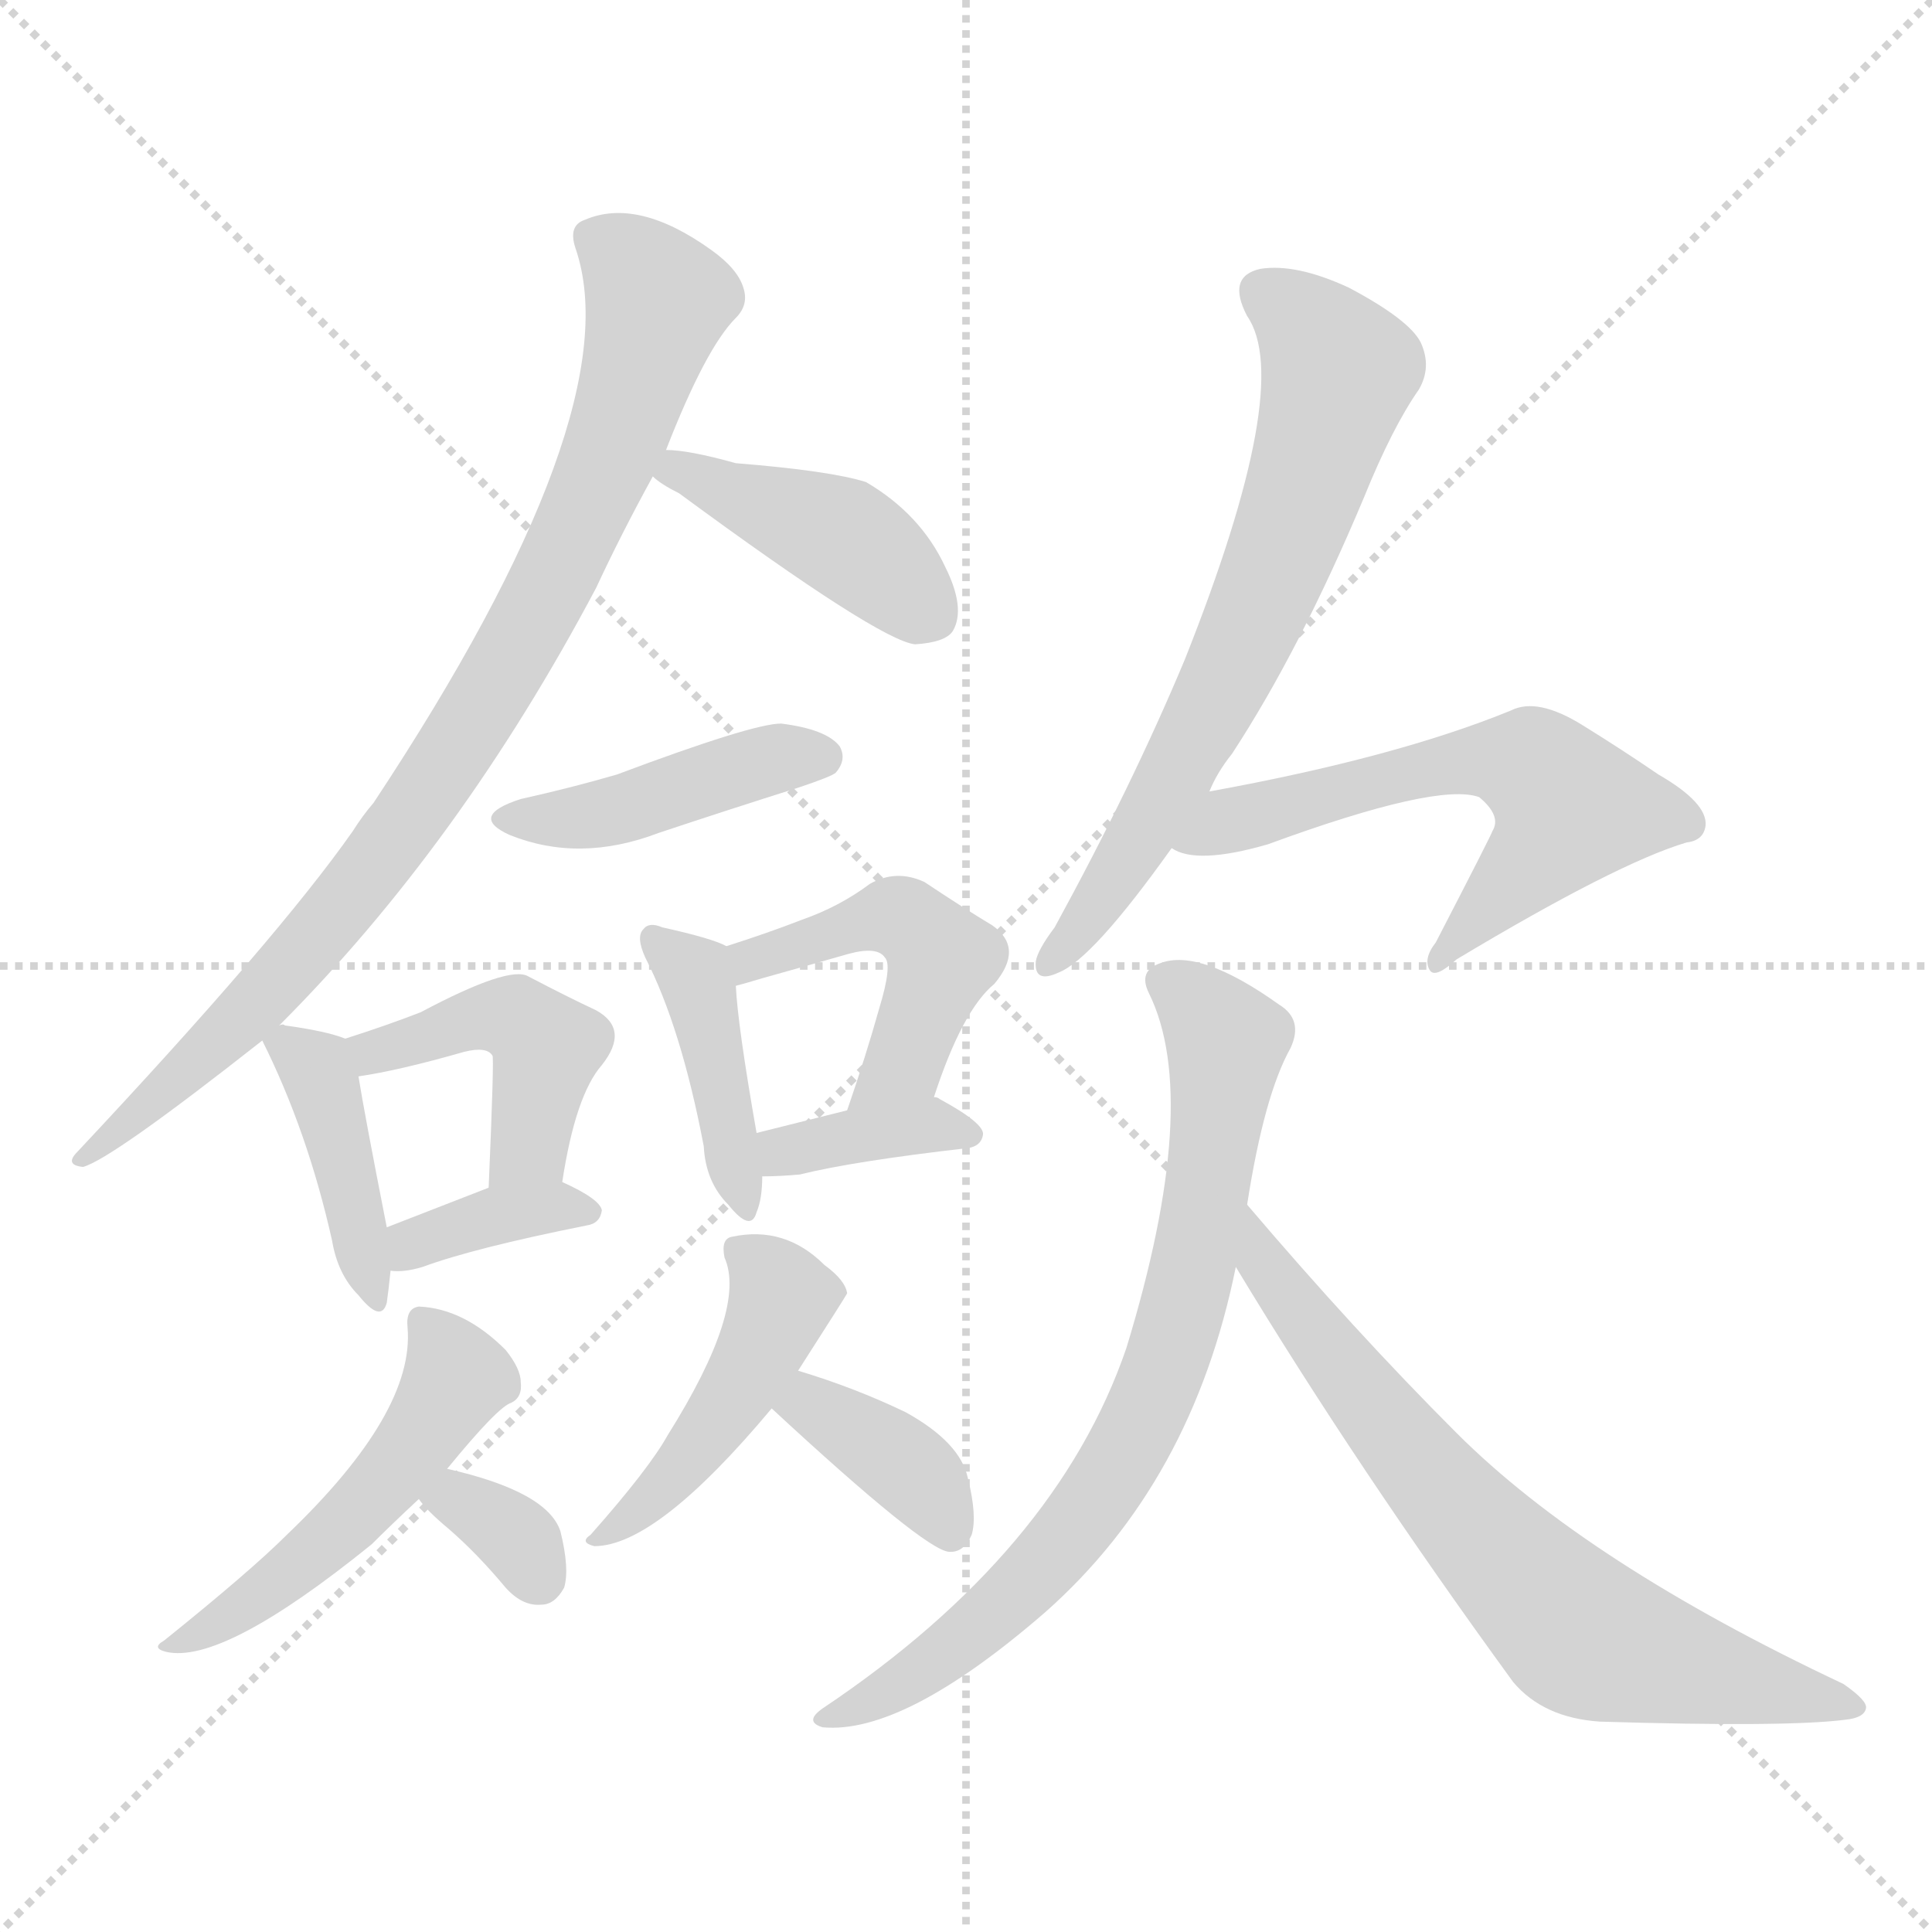 <svg version="1.1" viewBox="0 0 1024 1024" xmlns="http://www.w3.org/2000/svg">
  <g stroke="lightgray" stroke-dasharray="1,1" stroke-width="1" transform="scale(4, 4)">
    <line x1="0" y1="0" x2="256" y2="256"></line>
    <line x1="256" y1="0" x2="0" y2="256"></line>
    <line x1="128" y1="0" x2="128" y2="256"></line>
    <line x1="0" y1="128" x2="256" y2="128"></line>
  </g>
<g transform="scale(1, -1) translate(0, -900)">
   <style type="text/css">
    @keyframes keyframes0 {
      from {
       stroke: blue;
       stroke-dashoffset: 854;
       stroke-width: 128;
       }
       74% {
       animation-timing-function: step-end;
       stroke: blue;
       stroke-dashoffset: 0;
       stroke-width: 128;
       }
       to {
       stroke: black;
       stroke-width: 1024;
       }
       }
       #make-me-a-hanzi-animation-0 {
         animation: keyframes0 0.945s both;
         animation-delay: 0s;
         animation-timing-function: linear;
       }
    @keyframes keyframes1 {
      from {
       stroke: blue;
       stroke-dashoffset: 419;
       stroke-width: 128;
       }
       58% {
       animation-timing-function: step-end;
       stroke: blue;
       stroke-dashoffset: 0;
       stroke-width: 128;
       }
       to {
       stroke: black;
       stroke-width: 1024;
       }
       }
       #make-me-a-hanzi-animation-1 {
         animation: keyframes1 0.591s both;
         animation-delay: 0.945s;
         animation-timing-function: linear;
       }
    @keyframes keyframes2 {
      from {
       stroke: blue;
       stroke-dashoffset: 425;
       stroke-width: 128;
       }
       58% {
       animation-timing-function: step-end;
       stroke: blue;
       stroke-dashoffset: 0;
       stroke-width: 128;
       }
       to {
       stroke: black;
       stroke-width: 1024;
       }
       }
       #make-me-a-hanzi-animation-2 {
         animation: keyframes2 0.596s both;
         animation-delay: 1.536s;
         animation-timing-function: linear;
       }
    @keyframes keyframes3 {
      from {
       stroke: blue;
       stroke-dashoffset: 400;
       stroke-width: 128;
       }
       57% {
       animation-timing-function: step-end;
       stroke: blue;
       stroke-dashoffset: 0;
       stroke-width: 128;
       }
       to {
       stroke: black;
       stroke-width: 1024;
       }
       }
       #make-me-a-hanzi-animation-3 {
         animation: keyframes3 0.576s both;
         animation-delay: 2.132s;
         animation-timing-function: linear;
       }
    @keyframes keyframes4 {
      from {
       stroke: blue;
       stroke-dashoffset: 433;
       stroke-width: 128;
       }
       58% {
       animation-timing-function: step-end;
       stroke: blue;
       stroke-dashoffset: 0;
       stroke-width: 128;
       }
       to {
       stroke: black;
       stroke-width: 1024;
       }
       }
       #make-me-a-hanzi-animation-4 {
         animation: keyframes4 0.602s both;
         animation-delay: 2.707s;
         animation-timing-function: linear;
       }
    @keyframes keyframes5 {
      from {
       stroke: blue;
       stroke-dashoffset: 364;
       stroke-width: 128;
       }
       54% {
       animation-timing-function: step-end;
       stroke: blue;
       stroke-dashoffset: 0;
       stroke-width: 128;
       }
       to {
       stroke: black;
       stroke-width: 1024;
       }
       }
       #make-me-a-hanzi-animation-5 {
         animation: keyframes5 0.546s both;
         animation-delay: 3.31s;
         animation-timing-function: linear;
       }
    @keyframes keyframes6 {
      from {
       stroke: blue;
       stroke-dashoffset: 406;
       stroke-width: 128;
       }
       57% {
       animation-timing-function: step-end;
       stroke: blue;
       stroke-dashoffset: 0;
       stroke-width: 128;
       }
       to {
       stroke: black;
       stroke-width: 1024;
       }
       }
       #make-me-a-hanzi-animation-6 {
         animation: keyframes6 0.58s both;
         animation-delay: 3.856s;
         animation-timing-function: linear;
       }
    @keyframes keyframes7 {
      from {
       stroke: blue;
       stroke-dashoffset: 466;
       stroke-width: 128;
       }
       60% {
       animation-timing-function: step-end;
       stroke: blue;
       stroke-dashoffset: 0;
       stroke-width: 128;
       }
       to {
       stroke: black;
       stroke-width: 1024;
       }
       }
       #make-me-a-hanzi-animation-7 {
         animation: keyframes7 0.629s both;
         animation-delay: 4.436s;
         animation-timing-function: linear;
       }
    @keyframes keyframes8 {
      from {
       stroke: blue;
       stroke-dashoffset: 365;
       stroke-width: 128;
       }
       54% {
       animation-timing-function: step-end;
       stroke: blue;
       stroke-dashoffset: 0;
       stroke-width: 128;
       }
       to {
       stroke: black;
       stroke-width: 1024;
       }
       }
       #make-me-a-hanzi-animation-8 {
         animation: keyframes8 0.547s both;
         animation-delay: 5.066s;
         animation-timing-function: linear;
       }
    @keyframes keyframes9 {
      from {
       stroke: blue;
       stroke-dashoffset: 497;
       stroke-width: 128;
       }
       62% {
       animation-timing-function: step-end;
       stroke: blue;
       stroke-dashoffset: 0;
       stroke-width: 128;
       }
       to {
       stroke: black;
       stroke-width: 1024;
       }
       }
       #make-me-a-hanzi-animation-9 {
         animation: keyframes9 0.654s both;
         animation-delay: 5.613s;
         animation-timing-function: linear;
       }
    @keyframes keyframes10 {
      from {
       stroke: blue;
       stroke-dashoffset: 328;
       stroke-width: 128;
       }
       52% {
       animation-timing-function: step-end;
       stroke: blue;
       stroke-dashoffset: 0;
       stroke-width: 128;
       }
       to {
       stroke: black;
       stroke-width: 1024;
       }
       }
       #make-me-a-hanzi-animation-10 {
         animation: keyframes10 0.517s both;
         animation-delay: 6.267s;
         animation-timing-function: linear;
       }
    @keyframes keyframes11 {
      from {
       stroke: blue;
       stroke-dashoffset: 447;
       stroke-width: 128;
       }
       59% {
       animation-timing-function: step-end;
       stroke: blue;
       stroke-dashoffset: 0;
       stroke-width: 128;
       }
       to {
       stroke: black;
       stroke-width: 1024;
       }
       }
       #make-me-a-hanzi-animation-11 {
         animation: keyframes11 0.614s both;
         animation-delay: 6.784s;
         animation-timing-function: linear;
       }
    @keyframes keyframes12 {
      from {
       stroke: blue;
       stroke-dashoffset: 368;
       stroke-width: 128;
       }
       55% {
       animation-timing-function: step-end;
       stroke: blue;
       stroke-dashoffset: 0;
       stroke-width: 128;
       }
       to {
       stroke: black;
       stroke-width: 1024;
       }
       }
       #make-me-a-hanzi-animation-12 {
         animation: keyframes12 0.549s both;
         animation-delay: 7.398s;
         animation-timing-function: linear;
       }
    @keyframes keyframes13 {
      from {
       stroke: blue;
       stroke-dashoffset: 661;
       stroke-width: 128;
       }
       68% {
       animation-timing-function: step-end;
       stroke: blue;
       stroke-dashoffset: 0;
       stroke-width: 128;
       }
       to {
       stroke: black;
       stroke-width: 1024;
       }
       }
       #make-me-a-hanzi-animation-13 {
         animation: keyframes13 0.788s both;
         animation-delay: 7.947s;
         animation-timing-function: linear;
       }
    @keyframes keyframes14 {
      from {
       stroke: blue;
       stroke-dashoffset: 583;
       stroke-width: 128;
       }
       65% {
       animation-timing-function: step-end;
       stroke: blue;
       stroke-dashoffset: 0;
       stroke-width: 128;
       }
       to {
       stroke: black;
       stroke-width: 1024;
       }
       }
       #make-me-a-hanzi-animation-14 {
         animation: keyframes14 0.724s both;
         animation-delay: 8.735s;
         animation-timing-function: linear;
       }
    @keyframes keyframes15 {
      from {
       stroke: blue;
       stroke-dashoffset: 741;
       stroke-width: 128;
       }
       71% {
       animation-timing-function: step-end;
       stroke: blue;
       stroke-dashoffset: 0;
       stroke-width: 128;
       }
       to {
       stroke: black;
       stroke-width: 1024;
       }
       }
       #make-me-a-hanzi-animation-15 {
         animation: keyframes15 0.853s both;
         animation-delay: 9.46s;
         animation-timing-function: linear;
       }
    @keyframes keyframes16 {
      from {
       stroke: blue;
       stroke-dashoffset: 689;
       stroke-width: 128;
       }
       69% {
       animation-timing-function: step-end;
       stroke: blue;
       stroke-dashoffset: 0;
       stroke-width: 128;
       }
       to {
       stroke: black;
       stroke-width: 1024;
       }
       }
       #make-me-a-hanzi-animation-16 {
         animation: keyframes16 0.811s both;
         animation-delay: 10.313s;
         animation-timing-function: linear;
       }
</style>
<path d="M 148.0 356.5 Q 244.0 452.5 316.0 588.5 Q 329.0 616.5 346.0 647.5 L 353.0 661.5 Q 374.0 715.5 390.0 731.5 Q 397.0 738.5 394.0 747.5 Q 391.0 757.5 377.0 767.5 Q 338.0 795.5 310.0 783.5 Q 301.0 780.5 305.0 768.5 Q 335.0 681.5 198.0 474.5 Q 192.0 467.5 187.0 459.5 Q 147.0 402.5 41.0 289.5 Q 34.0 282.5 44.0 281.5 Q 59.0 285.5 139.0 348.5 L 148.0 356.5 Z" fill="lightgray"></path> 
<path d="M 346.0 647.5 Q 350.0 643.5 360.0 638.5 Q 466.0 560.5 485.0 558.5 Q 501.0 559.5 505.0 565.5 Q 512.0 577.5 501.0 599.5 Q 488.0 627.5 459.0 644.5 Q 440.0 650.5 390.0 654.5 Q 365.0 661.5 353.0 661.5 C 326.0 663.5 326.0 663.5 346.0 647.5 Z" fill="lightgray"></path> 
<path d="M 276.0 476.5 Q 248.0 467.5 270.0 457.5 Q 307.0 442.5 349.0 458.5 Q 385.0 470.5 423.0 482.5 Q 441.0 488.5 443.0 490.5 Q 449.0 497.5 445.0 504.5 Q 438.0 513.5 414.0 516.5 Q 399.0 516.5 327.0 489.5 Q 303.0 482.5 276.0 476.5 Z" fill="lightgray"></path> 
<path d="M 183.0 349.5 Q 173.0 353.5 151.0 356.5 Q 150.0 357.5 148.0 356.5 C 135.0 357.5 135.0 357.5 139.0 348.5 Q 163.0 300.5 176.0 242.5 Q 179.0 224.5 190.0 213.5 Q 202.0 198.5 205.0 209.5 Q 206.0 216.5 207.0 226.5 L 205.0 249.5 Q 193.0 310.5 190.0 329.5 C 187.0 348.5 187.0 348.5 183.0 349.5 Z" fill="lightgray"></path> 
<path d="M 298.0 273.5 Q 305.0 319.5 319.0 335.5 Q 334.0 354.5 316.0 364.5 Q 301.0 371.5 280.0 382.5 Q 270.0 388.5 223.0 363.5 Q 205.0 356.5 183.0 349.5 C 154.0 340.5 160.0 324.5 190.0 329.5 Q 211.0 332.5 246.0 342.5 Q 258.0 345.5 261.0 340.5 Q 262.0 340.5 259.0 270.5 C 258.0 240.5 293.0 243.5 298.0 273.5 Z" fill="lightgray"></path> 
<path d="M 207.0 226.5 Q 214.0 225.5 224.0 228.5 Q 251.0 238.5 311.0 250.5 Q 318.0 251.5 319.0 258.5 Q 318.0 264.5 298.0 273.5 C 284.0 280.5 284.0 280.5 259.0 270.5 Q 228.0 258.5 205.0 249.5 C 177.0 238.5 177.0 228.5 207.0 226.5 Z" fill="lightgray"></path> 
<path d="M 385.0 398.5 Q 378.0 402.5 351.0 408.5 Q 344.0 411.5 341.0 407.5 Q 337.0 403.5 342.0 392.5 Q 361.0 355.5 373.0 292.5 Q 374.0 273.5 386.0 261.5 Q 398.0 246.5 401.0 257.5 Q 404.0 264.5 404.0 276.5 L 401.0 299.5 Q 391.0 356.5 390.0 377.5 C 389.0 396.5 389.0 396.5 385.0 398.5 Z" fill="lightgray"></path> 
<path d="M 495.0 318.5 Q 510.0 364.5 527.0 378.5 Q 543.0 397.5 526.0 409.5 Q 511.0 418.5 490.0 432.5 Q 475.0 439.5 461.0 431.5 Q 445.0 419.5 425.0 412.5 Q 407.0 405.5 385.0 398.5 C 356.0 389.5 361.0 369.5 390.0 377.5 Q 394.0 378.5 404.0 381.5 Q 429.0 388.5 450.0 394.5 Q 465.0 398.5 469.0 392.5 Q 473.0 388.5 466.0 365.5 Q 459.0 340.5 449.0 311.5 C 439.0 283.5 485.0 290.5 495.0 318.5 Z" fill="lightgray"></path> 
<path d="M 404.0 276.5 Q 413.0 276.5 424.0 277.5 Q 452.0 284.5 513.0 291.5 Q 520.0 292.5 521.0 298.5 Q 522.0 304.5 498.0 317.5 Q 497.0 318.5 495.0 318.5 L 449.0 311.5 Q 421.0 304.5 401.0 299.5 C 372.0 292.5 374.0 276.5 404.0 276.5 Z" fill="lightgray"></path> 
<path d="M 237.0 121.5 Q 264.0 154.5 271.0 156.5 Q 277.0 159.5 276.0 167.5 Q 276.0 174.5 268.0 184.5 Q 246.0 206.5 222.0 207.5 Q 215.0 206.5 216.0 196.5 Q 220.0 151.5 152.0 86.5 Q 133.0 67.5 87.0 30.5 Q 80.0 26.5 88.0 24.5 Q 118.0 17.5 197.0 81.5 Q 207.0 91.5 222.0 105.5 L 237.0 121.5 Z" fill="lightgray"></path> 
<path d="M 222.0 105.5 Q 226.0 99.5 238.0 89.5 Q 253.0 76.5 268.0 58.5 Q 277.0 48.5 287.0 49.5 Q 294.0 49.5 299.0 58.5 Q 302.0 68.5 297.0 88.5 Q 290.0 109.5 237.0 121.5 C 208.0 128.5 204.0 129.5 222.0 105.5 Z" fill="lightgray"></path> 
<path d="M 423.0 173.5 Q 448.0 212.5 449.0 214.5 Q 448.0 221.5 437.0 229.5 Q 416.0 250.5 388.0 244.5 Q 382.0 243.5 384.0 233.5 Q 396.0 206.5 354.0 139.5 Q 344.0 121.5 313.0 86.5 Q 307.0 82.5 315.0 80.5 Q 348.0 80.5 409.0 153.5 L 423.0 173.5 Z" fill="lightgray"></path> 
<path d="M 409.0 153.5 Q 490.0 78.5 503.0 77.5 L 504.0 77.5 Q 511.0 77.5 515.0 86.5 Q 518.0 96.5 513.0 116.5 Q 509.0 135.5 480.0 151.5 Q 453.0 164.5 423.0 173.5 C 394.0 182.5 387.0 173.5 409.0 153.5 Z" fill="lightgray"></path> 
<path d="M 641.0 480.5 Q 645.0 490.5 653.0 500.5 Q 689.0 555.5 723.0 636.5 Q 738.0 673.5 752.0 693.5 Q 759.0 705.5 753.0 718.5 Q 747.0 730.5 715.0 747.5 Q 687.0 760.5 668.0 757.5 Q 650.0 753.5 661.0 732.5 Q 686.0 696.5 628.0 550.5 Q 600.0 483.5 559.0 408.5 Q 550.0 396.5 549.0 390.5 Q 548.0 378.5 561.0 384.5 Q 579.0 391.5 621.0 450.5 L 641.0 480.5 Z" fill="lightgray"></path> 
<path d="M 621.0 450.5 Q 634.0 441.5 672.0 452.5 Q 762.0 485.5 784.0 477.5 Q 796.0 467.5 791.0 459.5 Q 791.0 458.5 761.0 400.5 Q 754.0 391.5 758.0 385.5 Q 761.0 381.5 772.0 391.5 Q 857.0 442.5 894.0 453.5 Q 903.0 454.5 904.0 462.5 Q 905.0 474.5 879.0 489.5 Q 860.0 502.5 839.0 515.5 Q 815.0 530.5 801.0 523.5 Q 740.0 498.5 641.0 480.5 C 612.0 475.5 593.0 460.5 621.0 450.5 Z" fill="lightgray"></path> 
<path d="M 661.0 261.5 Q 670.0 319.5 684.0 344.5 Q 691.0 359.5 678.0 367.5 Q 636.0 397.5 615.0 389.5 Q 603.0 385.5 609.0 373.5 Q 637.0 316.5 597.0 185.5 Q 560.0 77.5 436.0 -5.5 Q 426.0 -12.5 436.0 -15.5 Q 479.0 -19.5 554.0 45.5 Q 632.0 114.5 655.0 228.5 L 661.0 261.5 Z" fill="lightgray"></path> 
<path d="M 655.0 228.5 Q 719.0 122.5 802.0 8.5 Q 818.0 -10.5 848.0 -12.5 Q 947.0 -15.5 978.0 -11.5 Q 988.0 -10.5 989.0 -5.5 Q 990.0 -1.5 977.0 7.5 Q 841.0 71.5 772.0 140.5 Q 718.0 194.5 661.0 261.5 C 641.0 284.5 639.0 254.5 655.0 228.5 Z" fill="lightgray"></path> 
      <clipPath id="make-me-a-hanzi-clip-0">
      <path d="M 148.0 356.5 Q 244.0 452.5 316.0 588.5 Q 329.0 616.5 346.0 647.5 L 353.0 661.5 Q 374.0 715.5 390.0 731.5 Q 397.0 738.5 394.0 747.5 Q 391.0 757.5 377.0 767.5 Q 338.0 795.5 310.0 783.5 Q 301.0 780.5 305.0 768.5 Q 335.0 681.5 198.0 474.5 Q 192.0 467.5 187.0 459.5 Q 147.0 402.5 41.0 289.5 Q 34.0 282.5 44.0 281.5 Q 59.0 285.5 139.0 348.5 L 148.0 356.5 Z" fill="lightgray"></path>
      </clipPath>
      <path clip-path="url(#make-me-a-hanzi-clip-0)" d="M 319.0 772.5 L 348.0 738.5 L 331.0 679.5 L 285.0 576.5 L 200.0 442.5 L 121.0 351.5 L 45.0 286.5 " fill="none" id="make-me-a-hanzi-animation-0" stroke-dasharray="726 1452" stroke-linecap="round"></path>

      <clipPath id="make-me-a-hanzi-clip-1">
      <path d="M 346.0 647.5 Q 350.0 643.5 360.0 638.5 Q 466.0 560.5 485.0 558.5 Q 501.0 559.5 505.0 565.5 Q 512.0 577.5 501.0 599.5 Q 488.0 627.5 459.0 644.5 Q 440.0 650.5 390.0 654.5 Q 365.0 661.5 353.0 661.5 C 326.0 663.5 326.0 663.5 346.0 647.5 Z" fill="lightgray"></path>
      </clipPath>
      <path clip-path="url(#make-me-a-hanzi-clip-1)" d="M 354.0 652.5 L 449.0 614.5 L 494.0 573.5 " fill="none" id="make-me-a-hanzi-animation-1" stroke-dasharray="291 582" stroke-linecap="round"></path>

      <clipPath id="make-me-a-hanzi-clip-2">
      <path d="M 276.0 476.5 Q 248.0 467.5 270.0 457.5 Q 307.0 442.5 349.0 458.5 Q 385.0 470.5 423.0 482.5 Q 441.0 488.5 443.0 490.5 Q 449.0 497.5 445.0 504.5 Q 438.0 513.5 414.0 516.5 Q 399.0 516.5 327.0 489.5 Q 303.0 482.5 276.0 476.5 Z" fill="lightgray"></path>
      </clipPath>
      <path clip-path="url(#make-me-a-hanzi-clip-2)" d="M 271.0 467.5 L 322.0 468.5 L 418.0 499.5 L 435.0 498.5 " fill="none" id="make-me-a-hanzi-animation-2" stroke-dasharray="297 594" stroke-linecap="round"></path>

      <clipPath id="make-me-a-hanzi-clip-3">
      <path d="M 183.0 349.5 Q 173.0 353.5 151.0 356.5 Q 150.0 357.5 148.0 356.5 C 135.0 357.5 135.0 357.5 139.0 348.5 Q 163.0 300.5 176.0 242.5 Q 179.0 224.5 190.0 213.5 Q 202.0 198.5 205.0 209.5 Q 206.0 216.5 207.0 226.5 L 205.0 249.5 Q 193.0 310.5 190.0 329.5 C 187.0 348.5 187.0 348.5 183.0 349.5 Z" fill="lightgray"></path>
      </clipPath>
      <path clip-path="url(#make-me-a-hanzi-clip-3)" d="M 149.0 345.5 L 170.0 328.5 L 198.0 214.5 " fill="none" id="make-me-a-hanzi-animation-3" stroke-dasharray="272 544" stroke-linecap="round"></path>

      <clipPath id="make-me-a-hanzi-clip-4">
      <path d="M 298.0 273.5 Q 305.0 319.5 319.0 335.5 Q 334.0 354.5 316.0 364.5 Q 301.0 371.5 280.0 382.5 Q 270.0 388.5 223.0 363.5 Q 205.0 356.5 183.0 349.5 C 154.0 340.5 160.0 324.5 190.0 329.5 Q 211.0 332.5 246.0 342.5 Q 258.0 345.5 261.0 340.5 Q 262.0 340.5 259.0 270.5 C 258.0 240.5 293.0 243.5 298.0 273.5 Z" fill="lightgray"></path>
      </clipPath>
      <path clip-path="url(#make-me-a-hanzi-clip-4)" d="M 192.0 346.5 L 198.0 342.5 L 239.0 357.5 L 276.0 358.5 L 289.0 341.5 L 280.0 292.5 L 265.0 282.5 " fill="none" id="make-me-a-hanzi-animation-4" stroke-dasharray="305 610" stroke-linecap="round"></path>

      <clipPath id="make-me-a-hanzi-clip-5">
      <path d="M 207.0 226.5 Q 214.0 225.5 224.0 228.5 Q 251.0 238.5 311.0 250.5 Q 318.0 251.5 319.0 258.5 Q 318.0 264.5 298.0 273.5 C 284.0 280.5 284.0 280.5 259.0 270.5 Q 228.0 258.5 205.0 249.5 C 177.0 238.5 177.0 228.5 207.0 226.5 Z" fill="lightgray"></path>
      </clipPath>
      <path clip-path="url(#make-me-a-hanzi-clip-5)" d="M 211.0 232.5 L 228.0 245.5 L 256.0 254.5 L 292.0 260.5 L 312.0 257.5 " fill="none" id="make-me-a-hanzi-animation-5" stroke-dasharray="236 472" stroke-linecap="round"></path>

      <clipPath id="make-me-a-hanzi-clip-6">
      <path d="M 385.0 398.5 Q 378.0 402.5 351.0 408.5 Q 344.0 411.5 341.0 407.5 Q 337.0 403.5 342.0 392.5 Q 361.0 355.5 373.0 292.5 Q 374.0 273.5 386.0 261.5 Q 398.0 246.5 401.0 257.5 Q 404.0 264.5 404.0 276.5 L 401.0 299.5 Q 391.0 356.5 390.0 377.5 C 389.0 396.5 389.0 396.5 385.0 398.5 Z" fill="lightgray"></path>
      </clipPath>
      <path clip-path="url(#make-me-a-hanzi-clip-6)" d="M 347.0 400.5 L 370.0 378.5 L 395.0 263.5 " fill="none" id="make-me-a-hanzi-animation-6" stroke-dasharray="278 556" stroke-linecap="round"></path>

      <clipPath id="make-me-a-hanzi-clip-7">
      <path d="M 495.0 318.5 Q 510.0 364.5 527.0 378.5 Q 543.0 397.5 526.0 409.5 Q 511.0 418.5 490.0 432.5 Q 475.0 439.5 461.0 431.5 Q 445.0 419.5 425.0 412.5 Q 407.0 405.5 385.0 398.5 C 356.0 389.5 361.0 369.5 390.0 377.5 Q 394.0 378.5 404.0 381.5 Q 429.0 388.5 450.0 394.5 Q 465.0 398.5 469.0 392.5 Q 473.0 388.5 466.0 365.5 Q 459.0 340.5 449.0 311.5 C 439.0 283.5 485.0 290.5 495.0 318.5 Z" fill="lightgray"></path>
      </clipPath>
      <path clip-path="url(#make-me-a-hanzi-clip-7)" d="M 396.0 384.5 L 398.0 391.5 L 465.0 413.5 L 478.0 413.5 L 495.0 398.5 L 499.0 391.5 L 480.0 337.5 L 456.0 317.5 " fill="none" id="make-me-a-hanzi-animation-7" stroke-dasharray="338 676" stroke-linecap="round"></path>

      <clipPath id="make-me-a-hanzi-clip-8">
      <path d="M 404.0 276.5 Q 413.0 276.5 424.0 277.5 Q 452.0 284.5 513.0 291.5 Q 520.0 292.5 521.0 298.5 Q 522.0 304.5 498.0 317.5 Q 497.0 318.5 495.0 318.5 L 449.0 311.5 Q 421.0 304.5 401.0 299.5 C 372.0 292.5 374.0 276.5 404.0 276.5 Z" fill="lightgray"></path>
      </clipPath>
      <path clip-path="url(#make-me-a-hanzi-clip-8)" d="M 409.0 282.5 L 415.0 289.5 L 445.0 297.5 L 489.0 304.5 L 513.0 299.5 " fill="none" id="make-me-a-hanzi-animation-8" stroke-dasharray="237 474" stroke-linecap="round"></path>

      <clipPath id="make-me-a-hanzi-clip-9">
      <path d="M 237.0 121.5 Q 264.0 154.5 271.0 156.5 Q 277.0 159.5 276.0 167.5 Q 276.0 174.5 268.0 184.5 Q 246.0 206.5 222.0 207.5 Q 215.0 206.5 216.0 196.5 Q 220.0 151.5 152.0 86.5 Q 133.0 67.5 87.0 30.5 Q 80.0 26.5 88.0 24.5 Q 118.0 17.5 197.0 81.5 Q 207.0 91.5 222.0 105.5 L 237.0 121.5 Z" fill="lightgray"></path>
      </clipPath>
      <path clip-path="url(#make-me-a-hanzi-clip-9)" d="M 227.0 197.5 L 242.0 169.5 L 218.0 131.5 L 178.0 85.5 L 119.0 41.5 L 92.0 28.5 " fill="none" id="make-me-a-hanzi-animation-9" stroke-dasharray="369 738" stroke-linecap="round"></path>

      <clipPath id="make-me-a-hanzi-clip-10">
      <path d="M 222.0 105.5 Q 226.0 99.5 238.0 89.5 Q 253.0 76.5 268.0 58.5 Q 277.0 48.5 287.0 49.5 Q 294.0 49.5 299.0 58.5 Q 302.0 68.5 297.0 88.5 Q 290.0 109.5 237.0 121.5 C 208.0 128.5 204.0 129.5 222.0 105.5 Z" fill="lightgray"></path>
      </clipPath>
      <path clip-path="url(#make-me-a-hanzi-clip-10)" d="M 230.0 105.5 L 244.0 105.5 L 268.0 89.5 L 285.0 65.5 " fill="none" id="make-me-a-hanzi-animation-10" stroke-dasharray="200 400" stroke-linecap="round"></path>

      <clipPath id="make-me-a-hanzi-clip-11">
      <path d="M 423.0 173.5 Q 448.0 212.5 449.0 214.5 Q 448.0 221.5 437.0 229.5 Q 416.0 250.5 388.0 244.5 Q 382.0 243.5 384.0 233.5 Q 396.0 206.5 354.0 139.5 Q 344.0 121.5 313.0 86.5 Q 307.0 82.5 315.0 80.5 Q 348.0 80.5 409.0 153.5 L 423.0 173.5 Z" fill="lightgray"></path>
      </clipPath>
      <path clip-path="url(#make-me-a-hanzi-clip-11)" d="M 396.0 235.5 L 415.0 211.5 L 409.0 194.5 L 364.0 125.5 L 319.0 85.5 " fill="none" id="make-me-a-hanzi-animation-11" stroke-dasharray="319 638" stroke-linecap="round"></path>

      <clipPath id="make-me-a-hanzi-clip-12">
      <path d="M 409.0 153.5 Q 490.0 78.5 503.0 77.5 L 504.0 77.5 Q 511.0 77.5 515.0 86.5 Q 518.0 96.5 513.0 116.5 Q 509.0 135.5 480.0 151.5 Q 453.0 164.5 423.0 173.5 C 394.0 182.5 387.0 173.5 409.0 153.5 Z" fill="lightgray"></path>
      </clipPath>
      <path clip-path="url(#make-me-a-hanzi-clip-12)" d="M 428.0 162.5 L 430.0 153.5 L 490.0 113.5 L 504.0 86.5 " fill="none" id="make-me-a-hanzi-animation-12" stroke-dasharray="240 480" stroke-linecap="round"></path>

      <clipPath id="make-me-a-hanzi-clip-13">
      <path d="M 641.0 480.5 Q 645.0 490.5 653.0 500.5 Q 689.0 555.5 723.0 636.5 Q 738.0 673.5 752.0 693.5 Q 759.0 705.5 753.0 718.5 Q 747.0 730.5 715.0 747.5 Q 687.0 760.5 668.0 757.5 Q 650.0 753.5 661.0 732.5 Q 686.0 696.5 628.0 550.5 Q 600.0 483.5 559.0 408.5 Q 550.0 396.5 549.0 390.5 Q 548.0 378.5 561.0 384.5 Q 579.0 391.5 621.0 450.5 L 641.0 480.5 Z" fill="lightgray"></path>
      </clipPath>
      <path clip-path="url(#make-me-a-hanzi-clip-13)" d="M 670.0 743.5 L 706.0 710.5 L 703.0 676.5 L 645.0 529.5 L 602.0 450.5 L 557.0 391.5 " fill="none" id="make-me-a-hanzi-animation-13" stroke-dasharray="533 1066" stroke-linecap="round"></path>

      <clipPath id="make-me-a-hanzi-clip-14">
      <path d="M 621.0 450.5 Q 634.0 441.5 672.0 452.5 Q 762.0 485.5 784.0 477.5 Q 796.0 467.5 791.0 459.5 Q 791.0 458.5 761.0 400.5 Q 754.0 391.5 758.0 385.5 Q 761.0 381.5 772.0 391.5 Q 857.0 442.5 894.0 453.5 Q 903.0 454.5 904.0 462.5 Q 905.0 474.5 879.0 489.5 Q 860.0 502.5 839.0 515.5 Q 815.0 530.5 801.0 523.5 Q 740.0 498.5 641.0 480.5 C 612.0 475.5 593.0 460.5 621.0 450.5 Z" fill="lightgray"></path>
      </clipPath>
      <path clip-path="url(#make-me-a-hanzi-clip-14)" d="M 627.0 453.5 L 653.0 466.5 L 763.0 494.5 L 791.0 497.5 L 817.0 490.5 L 832.0 471.5 L 763.0 392.5 " fill="none" id="make-me-a-hanzi-animation-14" stroke-dasharray="455 910" stroke-linecap="round"></path>

      <clipPath id="make-me-a-hanzi-clip-15">
      <path d="M 661.0 261.5 Q 670.0 319.5 684.0 344.5 Q 691.0 359.5 678.0 367.5 Q 636.0 397.5 615.0 389.5 Q 603.0 385.5 609.0 373.5 Q 637.0 316.5 597.0 185.5 Q 560.0 77.5 436.0 -5.5 Q 426.0 -12.5 436.0 -15.5 Q 479.0 -19.5 554.0 45.5 Q 632.0 114.5 655.0 228.5 L 661.0 261.5 Z" fill="lightgray"></path>
      </clipPath>
      <path clip-path="url(#make-me-a-hanzi-clip-15)" d="M 617.0 379.5 L 650.0 348.5 L 632.0 225.5 L 609.0 154.5 L 582.0 106.5 L 535.0 51.5 L 493.0 17.5 L 441.0 -10.5 " fill="none" id="make-me-a-hanzi-animation-15" stroke-dasharray="613 1226" stroke-linecap="round"></path>

      <clipPath id="make-me-a-hanzi-clip-16">
      <path d="M 655.0 228.5 Q 719.0 122.5 802.0 8.5 Q 818.0 -10.5 848.0 -12.5 Q 947.0 -15.5 978.0 -11.5 Q 988.0 -10.5 989.0 -5.5 Q 990.0 -1.5 977.0 7.5 Q 841.0 71.5 772.0 140.5 Q 718.0 194.5 661.0 261.5 C 641.0 284.5 639.0 254.5 655.0 228.5 Z" fill="lightgray"></path>
      </clipPath>
      <path clip-path="url(#make-me-a-hanzi-clip-16)" d="M 666.0 254.5 L 670.0 228.5 L 696.0 193.5 L 753.0 121.5 L 831.0 39.5 L 880.0 19.5 L 982.0 -5.5 " fill="none" id="make-me-a-hanzi-animation-16" stroke-dasharray="561 1122" stroke-linecap="round"></path>

</g>
</svg>
